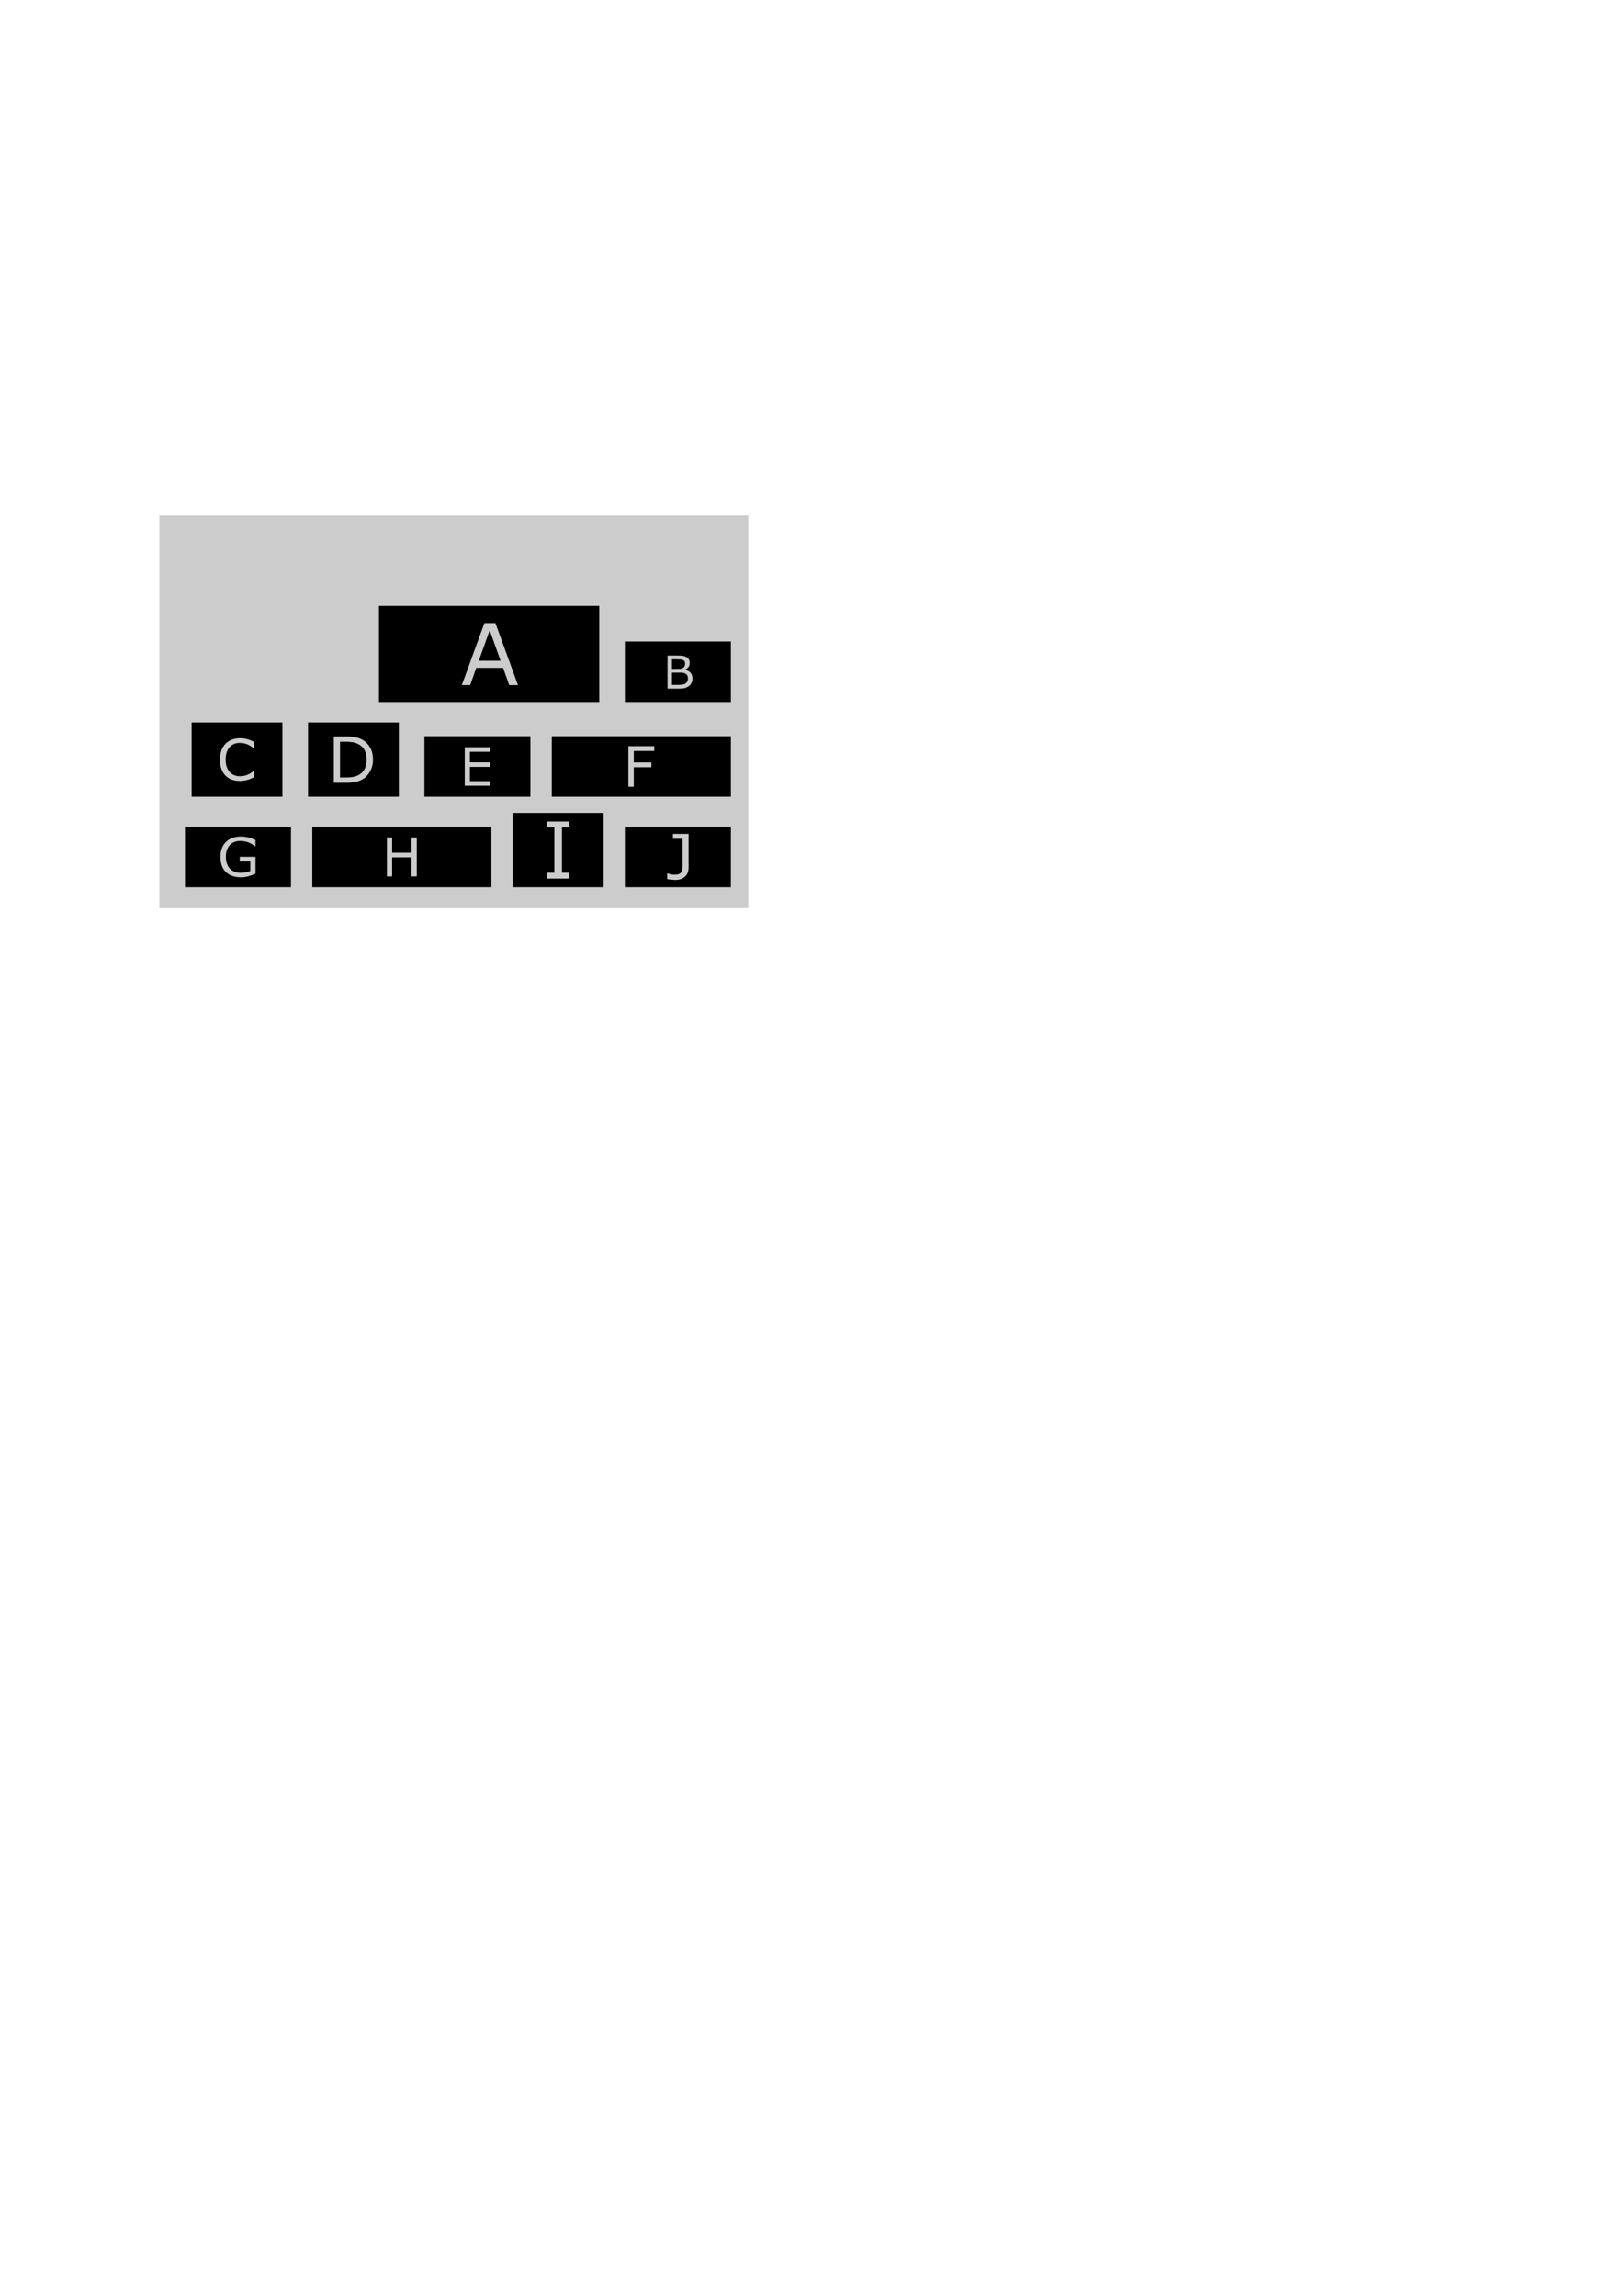 <?xml version="1.0" encoding="UTF-8" standalone="no"?>
<!-- Created with Inkscape (http://www.inkscape.org/) -->

<svg
   xmlns:dc="http://purl.org/dc/elements/1.1/"
   xmlns:cc="http://creativecommons.org/ns#"
   xmlns:rdf="http://www.w3.org/1999/02/22-rdf-syntax-ns#"
   xmlns:svg="http://www.w3.org/2000/svg"
   xmlns="http://www.w3.org/2000/svg"
   xmlns:sodipodi="http://sodipodi.sourceforge.net/DTD/sodipodi-0.dtd"
   xmlns:inkscape="http://www.inkscape.org/namespaces/inkscape"
   width="210mm"
   height="297mm"
   viewBox="0 0 210 297"
   version="1.1"
   id="svg8"
   inkscape:version="0.92.3 (2405546, 2018-03-11)"
   sodipodi:docname="FlexPanel.svg">
  <defs
     id="defs2" />
  <sodipodi:namedview
     id="base"
     pagecolor="#ffffff"
     bordercolor="#666666"
     borderopacity="1.0"
     inkscape:pageopacity="0.0"
     inkscape:pageshadow="2"
     inkscape:zoom="2.8593749"
     inkscape:cx="224.03436"
     inkscape:cy="773.07224"
     inkscape:document-units="mm"
     inkscape:current-layer="layer1"
     showgrid="false"
     inkscape:window-width="2774"
     inkscape:window-height="1750"
     inkscape:window-x="520"
     inkscape:window-y="190"
     inkscape:window-maximized="0" />
  <g
     inkscape:label="Layer 1"
     inkscape:groupmode="layer"
     id="layer1">
    <rect
       style="fill:#cccccc;stroke-width:0.199"
       id="rect3713"
       width="76.2"
       height="50.8"
       x="20.621"
       y="66.688"
       inkscape:export-xdpi="96"
       inkscape:export-ydpi="96" />
    <path
       style="fill:#000000;stroke-width:0.426"
       d="m 80.851,106.941 v 7.837 h 13.715 v -7.837 z m 6.218,0.94 h 2.024 v 4.348 c 0,0.515 -0.157,0.912 -0.473,1.191 -0.313,0.279 -0.734,0.418 -1.263,0.418 -0.126,0 -0.294,-0.012 -0.505,-0.036 -0.21,-0.021 -0.387,-0.047 -0.529,-0.079 v -0.73 h 0.044 c 0.108,0.037 0.241,0.075 0.398,0.114 0.158,0.04 0.32,0.059 0.485,0.059 0.242,0 0.434,-0.028 0.576,-0.083 0.145,-0.055 0.251,-0.134 0.32,-0.237 0.071,-0.105 0.115,-0.234 0.134,-0.387 0.021,-0.153 0.032,-0.329 0.032,-0.528 v -3.428 h -1.243 z"
       id="rect3717"
       inkscape:connector-curvature="0"
       inkscape:export-xdpi="96"
       inkscape:export-ydpi="96" />
    <path
       style="fill:#000000;stroke-width:0.437"
       d="m 66.344,105.163 v 9.615 h 11.746 v -9.615 z m 4.415,1.115 h 2.917 v 0.754 h -0.967 v 5.878 h 0.967 v 0.754 h -2.917 v -0.754 h 0.967 v -5.878 h -0.967 z"
       id="rect3719"
       inkscape:connector-curvature="0"
       inkscape:export-xdpi="96"
       inkscape:export-ydpi="96" />
    <path
       style="fill:#000000;stroke-width:0.554"
       d="m 40.409,106.941 v 7.837 h 23.174 v -7.837 z m 9.659,1.398 h 0.67 v 1.977 h 2.515 v -1.977 h 0.67 v 5.04 h -0.67 v -2.468 h -2.515 v 2.468 h -0.67 z"
       id="rect3721"
       inkscape:connector-curvature="0"
       inkscape:export-xdpi="96"
       inkscape:export-ydpi="96" />
    <path
       style="fill:#000000;stroke-width:0.426"
       d="m 23.934,106.941 v 7.837 h 13.715 v -7.837 z m 7.259,1.277 c 0.29,0 0.584,0.036 0.885,0.106 0.303,0.068 0.629,0.186 0.978,0.352 v 0.803 h -0.061 c -0.071,-0.055 -0.173,-0.126 -0.308,-0.215 -0.135,-0.089 -0.267,-0.163 -0.397,-0.223 -0.157,-0.071 -0.336,-0.129 -0.537,-0.174 -0.198,-0.048 -0.424,-0.072 -0.677,-0.072 -0.57,0 -1.021,0.184 -1.354,0.551 -0.331,0.365 -0.496,0.859 -0.496,1.484 0,0.659 0.173,1.172 0.52,1.539 0.347,0.365 0.819,0.547 1.416,0.547 0.219,0 0.436,-0.022 0.653,-0.065 0.219,-0.043 0.41,-0.099 0.574,-0.168 V 111.435 H 31.026 v -0.595 h 2.034 v 2.185 c -0.278,0.128 -0.582,0.24 -0.913,0.335 -0.328,0.093 -0.646,0.14 -0.954,0.14 -0.397,0 -0.76,-0.054 -1.091,-0.164 -0.331,-0.109 -0.612,-0.274 -0.845,-0.493 -0.235,-0.221 -0.416,-0.497 -0.544,-0.827 -0.128,-0.333 -0.191,-0.722 -0.191,-1.166 0,-0.814 0.237,-1.455 0.711,-1.925 0.476,-0.472 1.13,-0.708 1.959,-0.708 z"
       id="rect3723"
       inkscape:connector-curvature="0"
       inkscape:export-xdpi="96"
       inkscape:export-ydpi="96" />
    <path
       style="fill:#000000;stroke-width:0.554"
       d="m 71.391,95.239 v 7.837 h 23.175 v -7.837 z m 9.912,1.296 h 3.35 v 0.62 h -2.652 v 1.48 h 2.279 v 0.62 h -2.279 v 2.526 h -0.698 z"
       id="rect3725"
       inkscape:connector-curvature="0"
       inkscape:export-xdpi="96"
       inkscape:export-ydpi="96" />
    <path
       style="fill:#000000;stroke-width:0.426"
       d="m 54.916,95.239 v 7.837 h 13.714 v -7.837 z m 5.216,1.428 h 3.282 v 0.589 h -2.619 v 1.365 h 2.619 v 0.589 h -2.619 v 1.85 h 2.619 v 0.589 h -3.282 z"
       id="rect3727"
       inkscape:connector-curvature="0"
       inkscape:export-xdpi="96"
       inkscape:export-ydpi="96" />
    <path
       style="fill:#000000;stroke-width:0.437"
       d="m 39.857,93.461 v 9.615 H 51.603 v -9.615 z m 3.34,1.809 h 1.498 c 0.585,0 1.05,0.043 1.394,0.129 0.346,0.083 0.639,0.198 0.878,0.346 0.408,0.255 0.726,0.595 0.954,1.019 0.228,0.424 0.342,0.928 0.342,1.51 0,0.545 -0.12,1.039 -0.359,1.482 -0.236,0.443 -0.552,0.787 -0.946,1.031 -0.274,0.169 -0.58,0.291 -0.918,0.366 -0.336,0.075 -0.779,0.113 -1.329,0.113 h -1.514 z m 0.797,0.684 v 4.628 h 0.749 c 0.384,0 0.718,-0.028 1.003,-0.085 0.287,-0.056 0.55,-0.161 0.789,-0.314 0.298,-0.191 0.521,-0.442 0.669,-0.753 0.15,-0.311 0.225,-0.701 0.225,-1.168 0,-0.47 -0.082,-0.866 -0.246,-1.188 C 47.02,96.752 46.776,96.498 46.451,96.313 46.215,96.179 45.964,96.086 45.698,96.035 c -0.266,-0.054 -0.584,-0.081 -0.954,-0.081 z"
       id="rect3729"
       inkscape:connector-curvature="0"
       inkscape:export-xdpi="96"
       inkscape:export-ydpi="96" />
    <path
       style="fill:#000000;stroke-width:0.437"
       d="m 24.798,93.461 v 9.615 h 11.746 v -9.615 z m 6.276,2.045 c 0.286,-3e-6 0.571,0.035 0.855,0.104 0.286,0.069 0.604,0.191 0.952,0.365 v 0.841 h -0.053 c -0.294,-0.246 -0.585,-0.425 -0.874,-0.537 -0.289,-0.112 -0.598,-0.168 -0.927,-0.168 -0.27,0 -0.513,0.044 -0.73,0.133 -0.215,0.086 -0.407,0.221 -0.576,0.404 -0.165,0.179 -0.294,0.406 -0.387,0.68 -0.091,0.272 -0.136,0.587 -0.136,0.945 3e-6,0.375 0.05,0.697 0.15,0.967 0.103,0.27 0.234,0.489 0.394,0.659 0.167,0.177 0.361,0.308 0.583,0.394 0.224,0.084 0.461,0.125 0.709,0.125 0.341,0 0.661,-0.058 0.959,-0.175 0.298,-0.117 0.577,-0.292 0.837,-0.526 h 0.05 v 0.83 c -0.131,0.057 -0.25,0.111 -0.357,0.161 -0.105,0.05 -0.244,0.103 -0.416,0.157 -0.146,0.045 -0.304,0.084 -0.476,0.115 -0.169,0.033 -0.357,0.05 -0.562,0.05 -0.387,0 -0.738,-0.054 -1.056,-0.161 -0.315,-0.11 -0.589,-0.281 -0.823,-0.512 -0.229,-0.227 -0.408,-0.514 -0.537,-0.863 -0.129,-0.351 -0.194,-0.758 -0.194,-1.221 0,-0.439 0.062,-0.832 0.186,-1.178 0.124,-0.346 0.303,-0.638 0.537,-0.877 0.227,-0.231 0.5,-0.408 0.82,-0.53 0.322,-0.122 0.679,-0.183 1.07,-0.183 z"
       id="rect3731"
       inkscape:connector-curvature="0"
       inkscape:export-xdpi="96"
       inkscape:export-ydpi="96" />
    <path
       style="fill:#000000;stroke-width:0.426"
       d="m 80.851,82.985 v 7.837 h 13.715 v -7.837 z m 5.521,1.824 H 87.64 c 0.312,0 0.545,0.012 0.7,0.035 0.155,0.023 0.304,0.071 0.445,0.144 0.157,0.082 0.271,0.188 0.342,0.319 0.071,0.128 0.106,0.283 0.106,0.463 0,0.203 -0.051,0.376 -0.155,0.52 -0.103,0.142 -0.242,0.256 -0.414,0.342 v 0.023 c 0.289,0.059 0.517,0.186 0.684,0.382 0.167,0.193 0.25,0.439 0.25,0.735 0,0.213 -0.04,0.4 -0.121,0.563 -0.08,0.163 -0.189,0.297 -0.325,0.402 -0.161,0.126 -0.338,0.217 -0.531,0.27 -0.192,0.054 -0.436,0.08 -0.733,0.08 h -1.517 z m 0.569,0.486 v 1.235 h 0.735 c 0.178,0 0.32,-0.009 0.425,-0.026 0.105,-0.019 0.203,-0.058 0.293,-0.115 0.09,-0.057 0.153,-0.131 0.189,-0.221 0.038,-0.092 0.058,-0.2 0.058,-0.325 0,-0.103 -0.017,-0.19 -0.052,-0.261 -0.034,-0.071 -0.09,-0.129 -0.167,-0.173 -0.09,-0.052 -0.199,-0.083 -0.327,-0.095 -0.128,-0.013 -0.288,-0.02 -0.477,-0.02 z m 0,1.715 v 1.592 h 0.753 c 0.249,0 0.453,-0.013 0.612,-0.038 0.159,-0.027 0.289,-0.074 0.39,-0.143 0.107,-0.075 0.186,-0.16 0.236,-0.256 0.05,-0.096 0.074,-0.219 0.074,-0.37 0,-0.172 -0.025,-0.309 -0.077,-0.411 -0.052,-0.101 -0.146,-0.188 -0.282,-0.259 -0.092,-0.048 -0.204,-0.078 -0.336,-0.092 -0.13,-0.015 -0.289,-0.023 -0.477,-0.023 z"
       id="rect3733"
       inkscape:connector-curvature="0"
       inkscape:export-xdpi="96"
       inkscape:export-ydpi="96" />
    <path
       style="fill:#000000;stroke-width:0.774"
       d="M 49.031,78.388 V 90.822 H 77.538 V 78.388 Z m 13.645,2.216 h 1.423 l 2.922,8.029 H 65.883 L 65.096,86.395 h -3.472 l -0.787,2.238 h -1.084 z m 0.685,0.933 -1.413,3.942 h 2.82 z"
       id="rect3735"
       inkscape:connector-curvature="0"
       inkscape:export-xdpi="96"
       inkscape:export-ydpi="96" />
    <g
       aria-label="A"
       style="font-style:normal;font-weight:normal;font-size:10.583px;line-height:1.25;font-family:sans-serif;letter-spacing:0px;word-spacing:0px;fill:#000000;fill-opacity:1;stroke:none;stroke-width:0.265"
       id="text3739"
       transform="matrix(1.043,0,0,1.043,-4.228,-5.117)" />
    <g
       aria-label="B"
       style="font-style:normal;font-weight:normal;font-size:5.638px;line-height:1.25;font-family:sans-serif;letter-spacing:0px;word-spacing:0px;fill:#000000;fill-opacity:1;stroke:none;stroke-width:0.141"
       id="text3743"
       transform="matrix(1.043,0,0,1.043,-4.228,-5.117)" />
    <g
       aria-label="C"
       style="font-style:normal;font-weight:normal;font-size:7.026px;line-height:1.25;font-family:sans-serif;letter-spacing:0px;word-spacing:0px;fill:#000000;fill-opacity:1;stroke:none;stroke-width:0.176"
       id="text3747"
       transform="translate(-0.755,0.034)" />
    <g
       aria-label="D"
       style="font-style:normal;font-weight:normal;font-size:7.905px;line-height:1.25;font-family:sans-serif;letter-spacing:0px;word-spacing:0px;fill:#000000;fill-opacity:1;stroke:none;stroke-width:0.198"
       id="text3751"
       transform="matrix(1.043,0,0,1.043,-4.228,-5.117)" />
    <g
       aria-label="E"
       style="font-style:normal;font-weight:normal;font-size:6.566px;line-height:1.25;font-family:sans-serif;letter-spacing:0px;word-spacing:0px;fill:#000000;fill-opacity:1;stroke:none;stroke-width:0.164"
       id="text3755"
       transform="matrix(1.043,0,0,1.043,-4.228,-5.117)" />
    <g
       aria-label="F"
       style="font-style:normal;font-weight:normal;font-size:6.914px;line-height:1.25;font-family:sans-serif;letter-spacing:0px;word-spacing:0px;fill:#000000;fill-opacity:1;stroke:none;stroke-width:0.173"
       id="text3759"
       transform="matrix(1.043,0,0,1.043,-4.228,-5.117)" />
    <g
       aria-label="G"
       style="font-style:normal;font-weight:normal;font-size:6.712px;line-height:1.25;font-family:sans-serif;letter-spacing:0px;word-spacing:0px;fill:#000000;fill-opacity:1;stroke:none;stroke-width:0.168"
       id="text3763"
       transform="matrix(1.043,0,0,1.043,-4.228,-5.117)" />
    <g
       aria-label="H"
       style="font-style:normal;font-weight:normal;font-size:6.644px;line-height:1.25;font-family:sans-serif;letter-spacing:0px;word-spacing:0px;fill:#000000;fill-opacity:1;stroke:none;stroke-width:0.166"
       id="text3767"
       transform="matrix(1.043,0,0,1.043,-4.228,-5.117)" />
    <g
       aria-label="I"
       style="font-style:normal;font-weight:normal;font-size:9.736px;line-height:1.25;font-family:sans-serif;letter-spacing:0px;word-spacing:0px;fill:#000000;fill-opacity:1;stroke:none;stroke-width:0.243"
       id="text3771"
       transform="matrix(1.043,0,0,1.043,-4.228,-5.117)" />
    <g
       aria-label="J"
       style="font-style:normal;font-weight:normal;font-size:7.743px;line-height:1.25;font-family:sans-serif;letter-spacing:0px;word-spacing:0px;fill:#000000;fill-opacity:1;stroke:none;stroke-width:0.194"
       id="text3775"
       transform="matrix(1.043,0,0,1.043,-4.228,-5.117)" />
  </g>
</svg>
